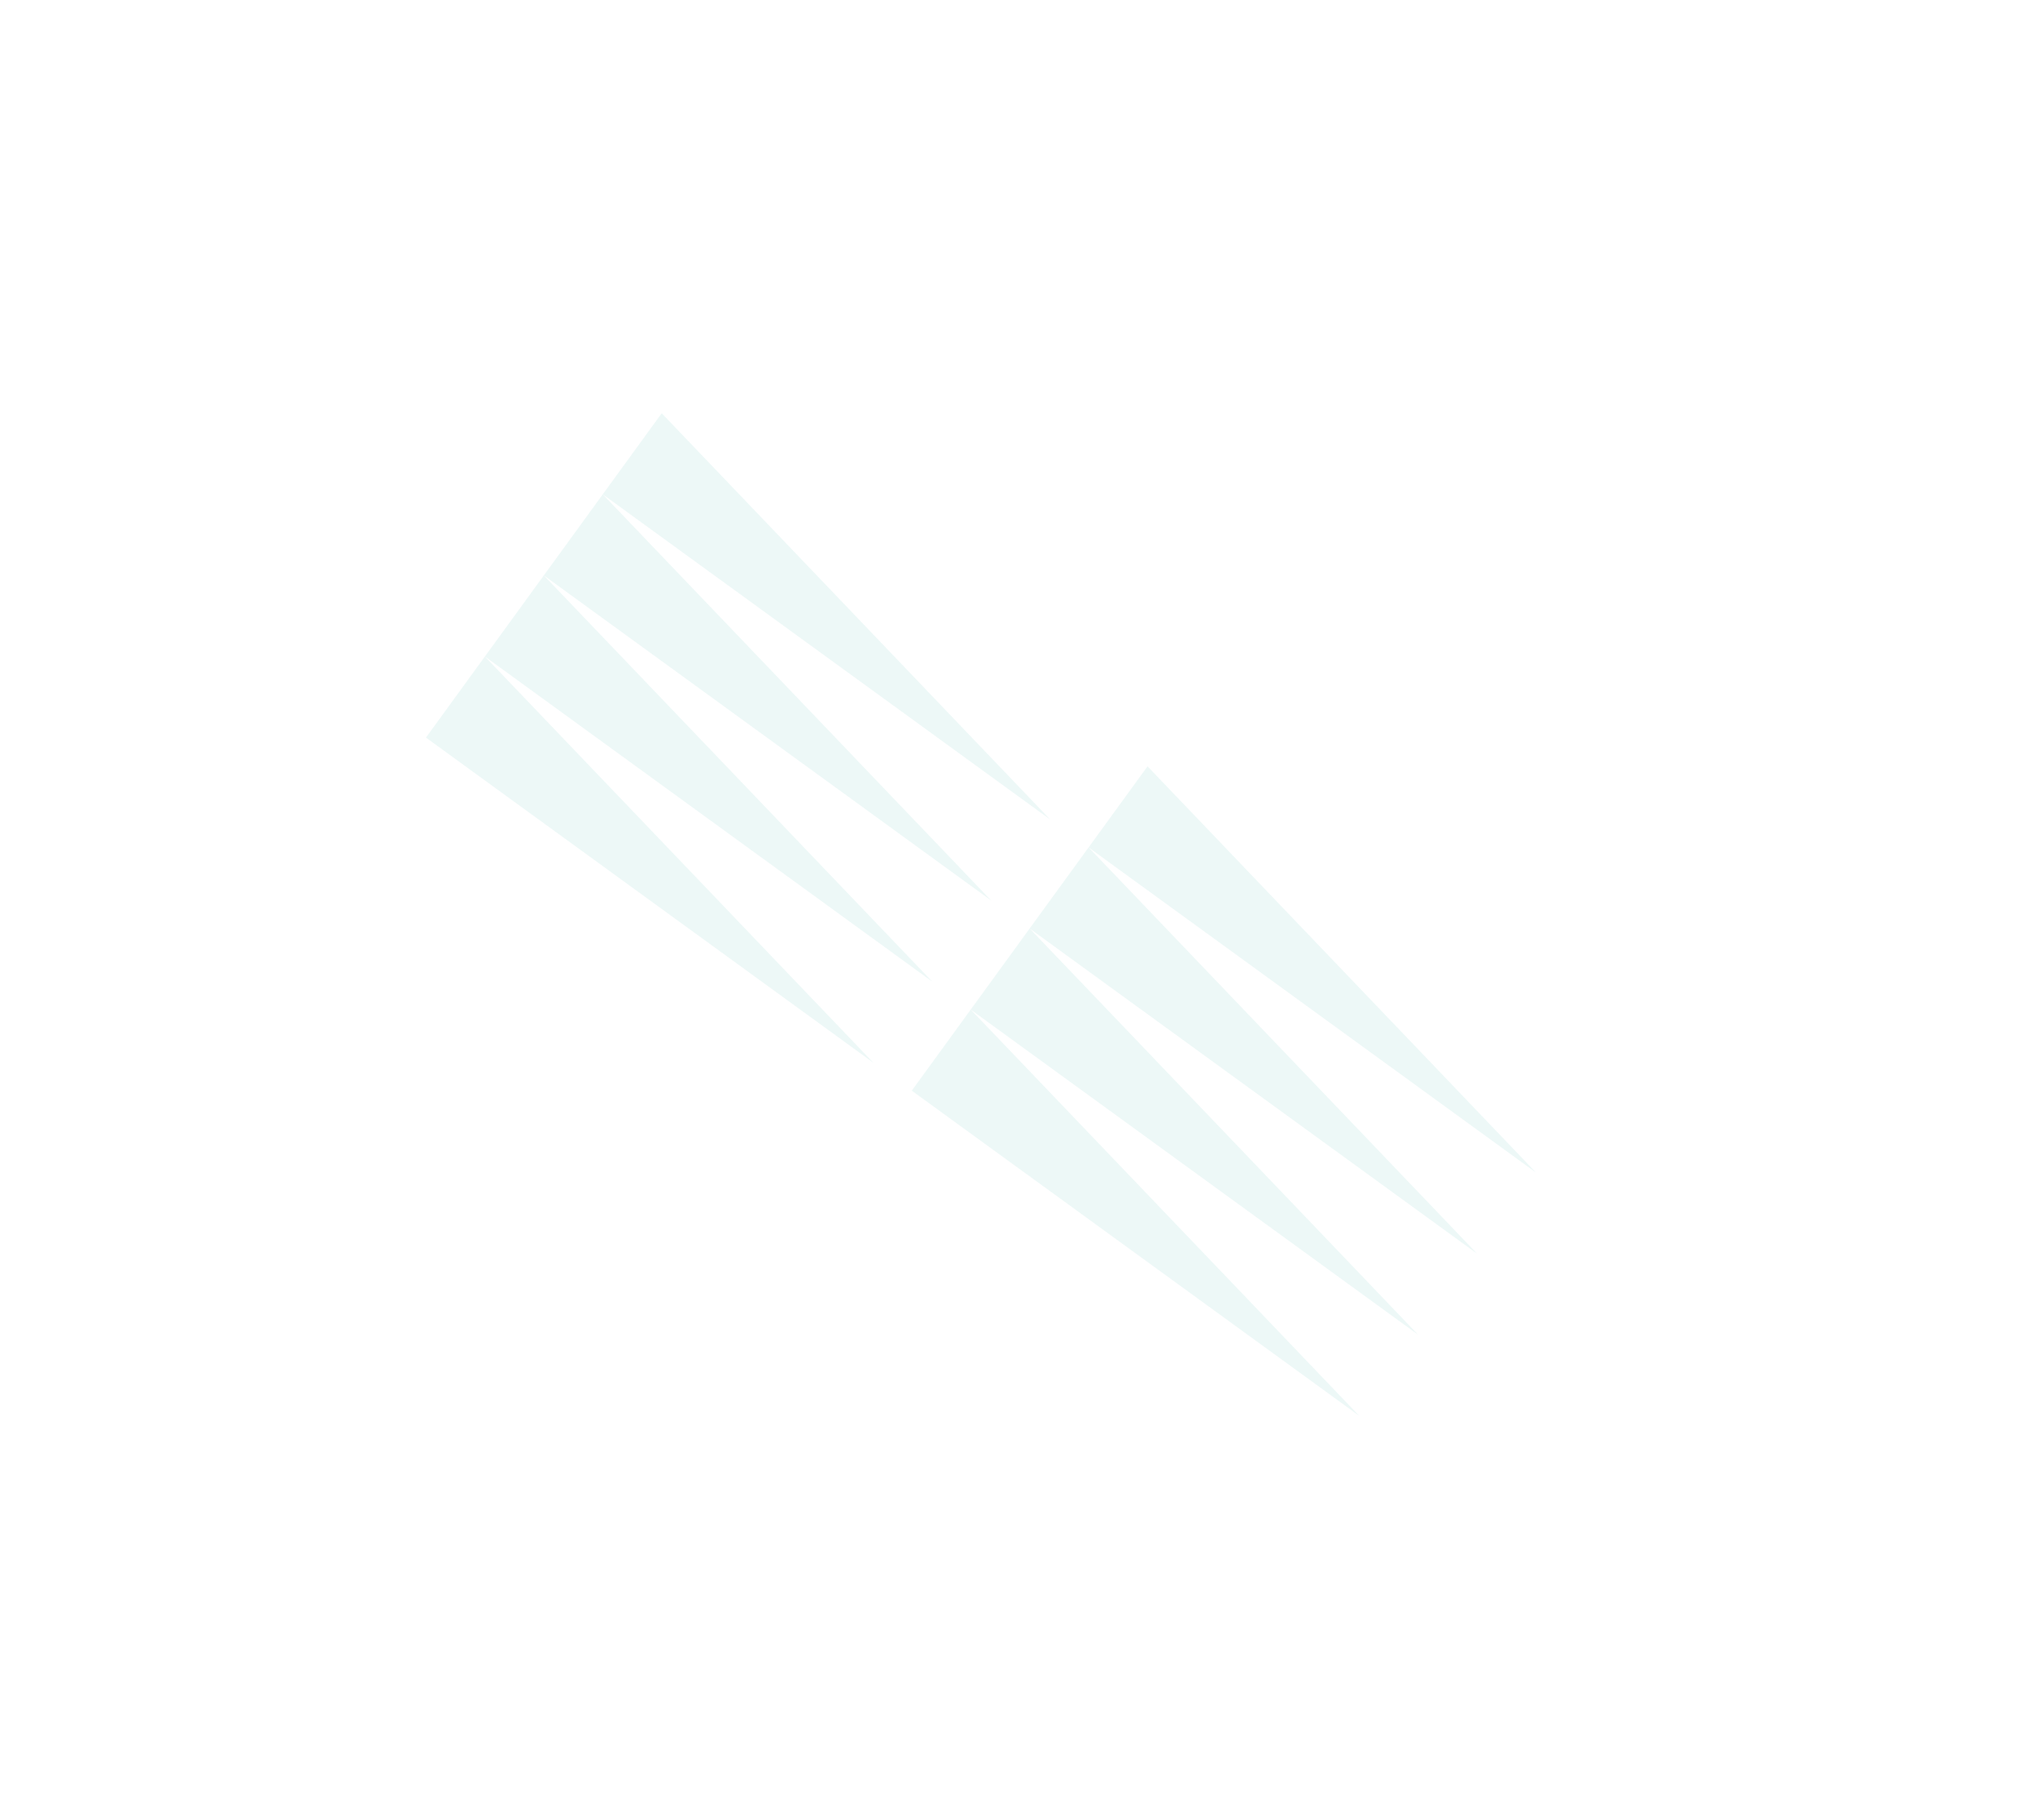 <svg xmlns="http://www.w3.org/2000/svg" width="1224.555" height="1105.281" viewBox="0 0 1424.555 1305.281">
    <path id="Union_7" data-name="Union 7" d="M7050.6,13255.57l-71.867,396.539v-396.547h143.734l-71.868,396.547Zm-143.734,0L6835,13652.109v-396.547h143.734l-71.868,396.547Zm143.734-430.564-71.867,396.543V12825h143.734l-71.868,396.549Zm-143.734,0L6835,13221.549V12825h143.734l-71.868,396.549Z" transform="matrix(0.588, -0.809, 0.809, 0.588, -14099.799, -1482.711)" fill="#3EB6AE" stroke="rgba(0,0,0,0)" stroke-miterlimit="10" stroke-width="1" opacity="0.09"/>
</svg>

